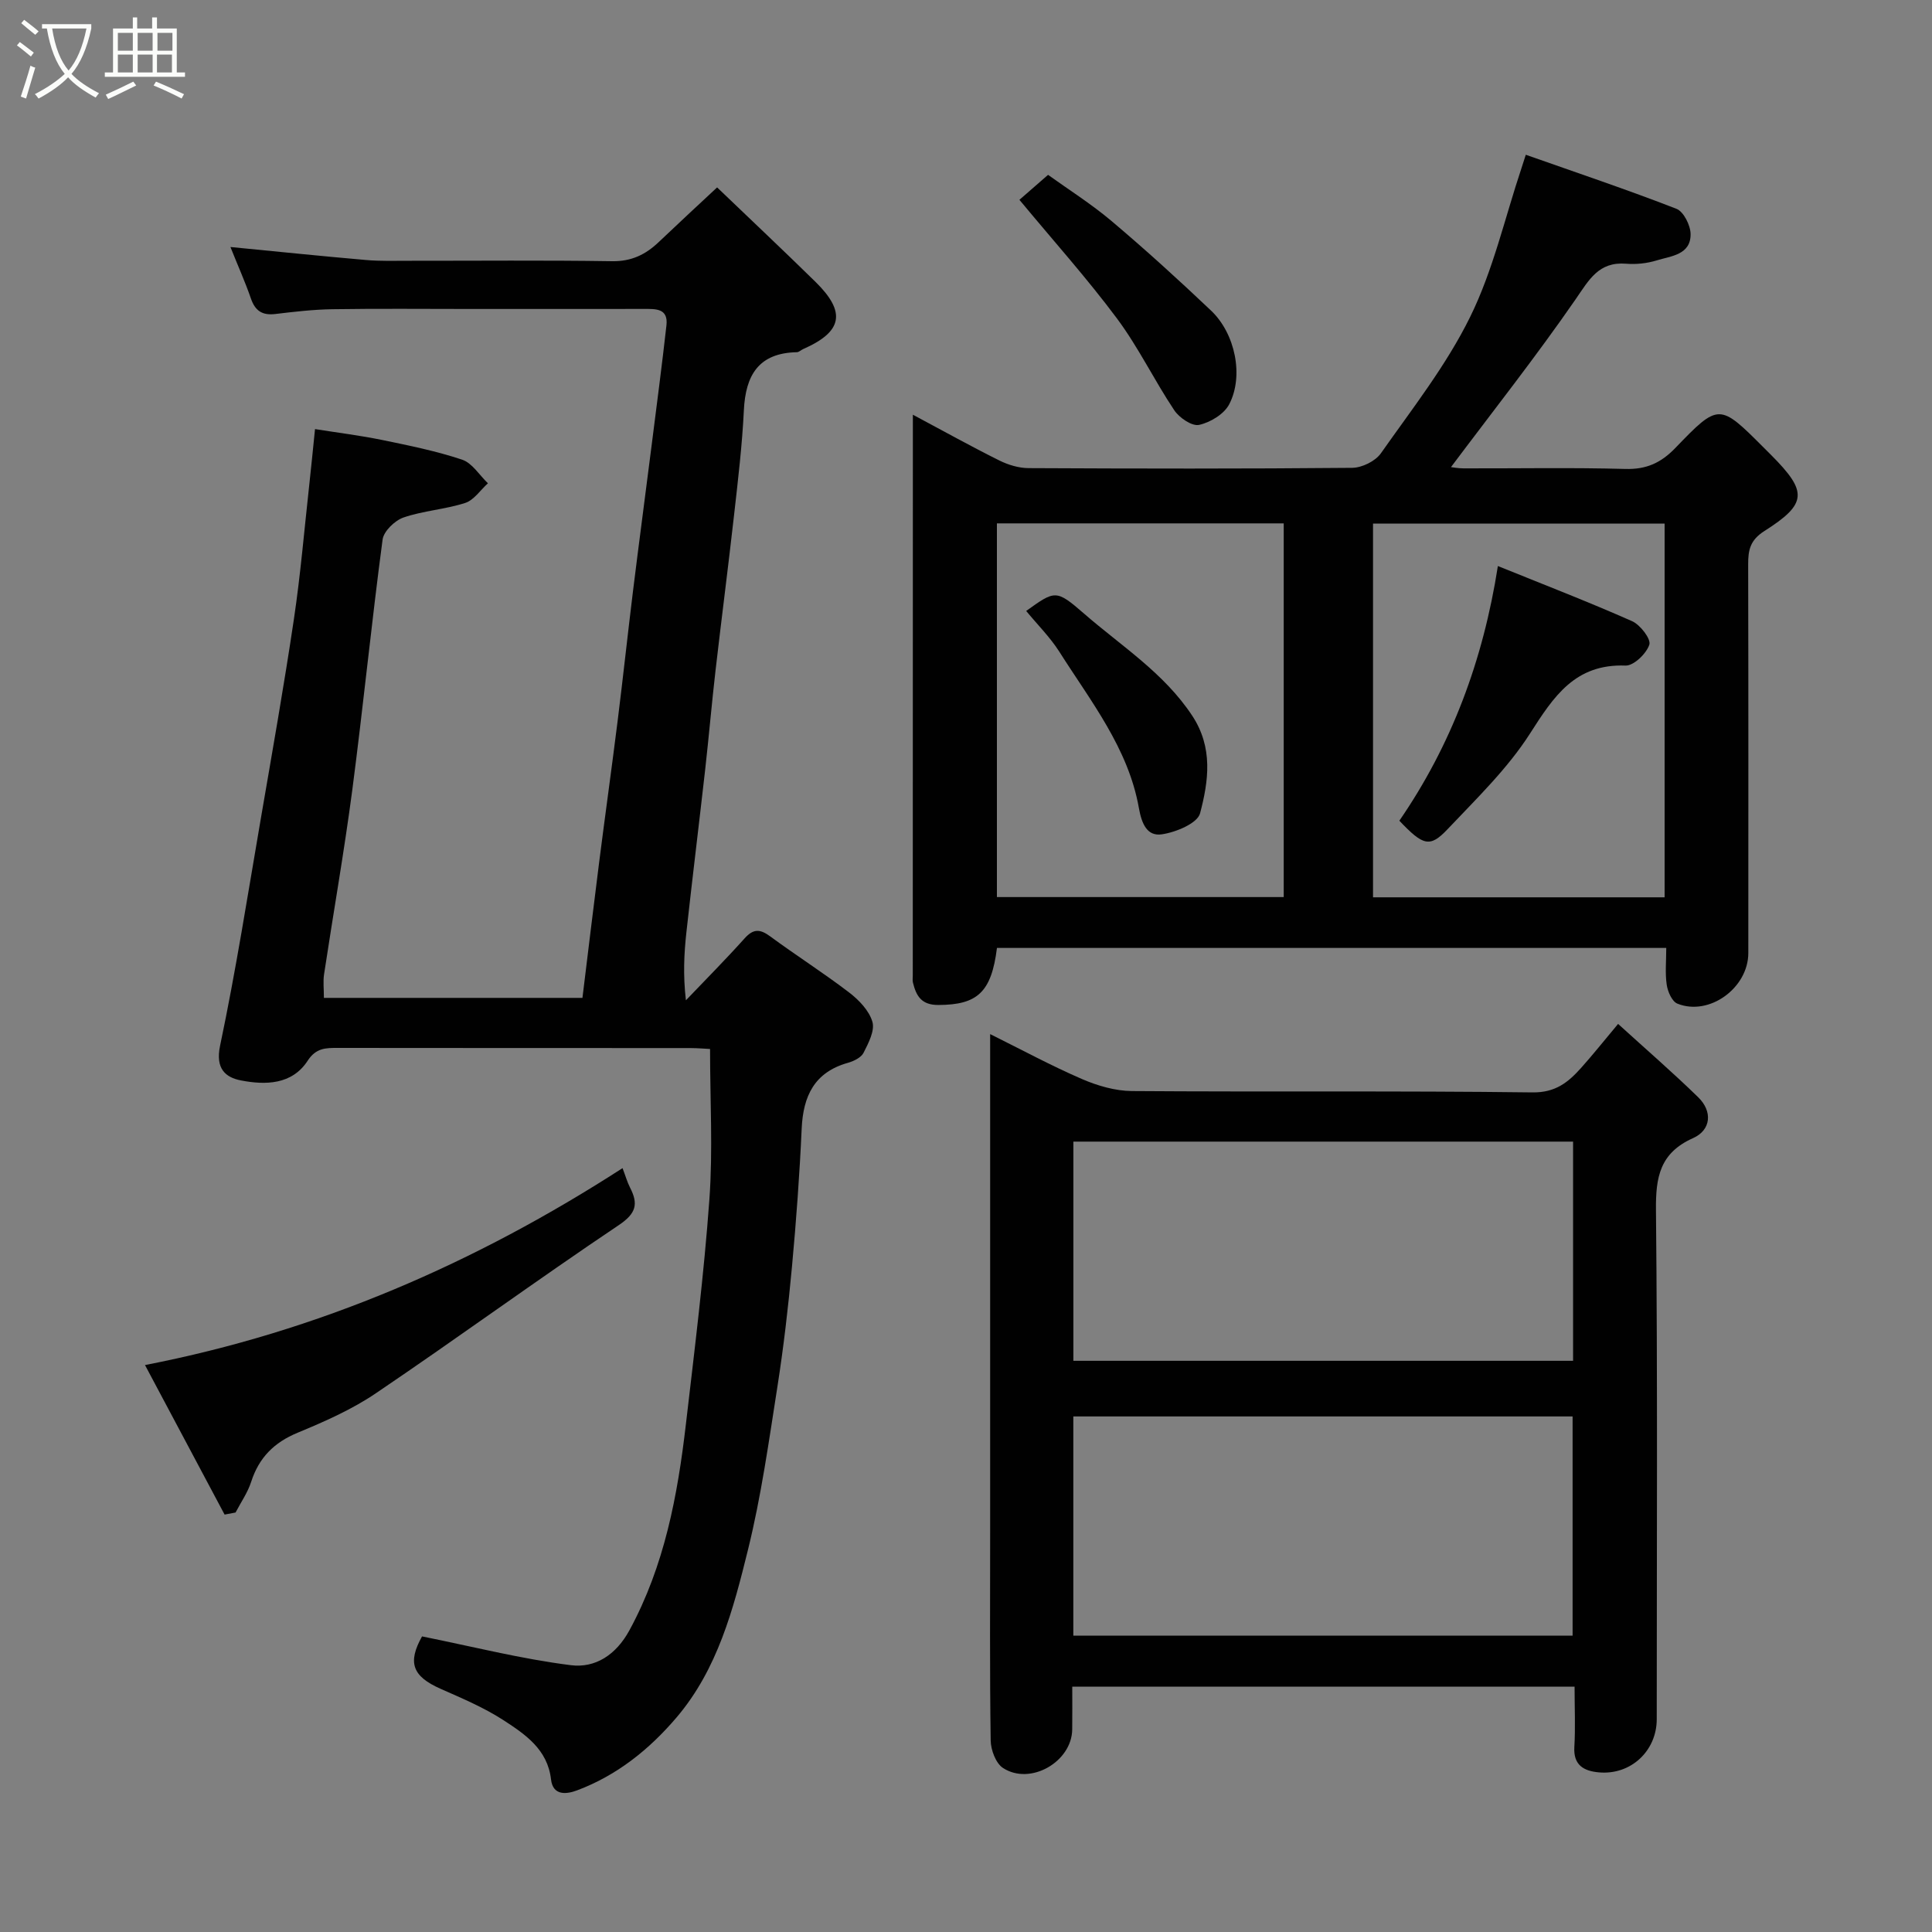<svg enable-background="new 0 0 400 400" viewBox="0 0 400 400" xmlns="http://www.w3.org/2000/svg"><rect x="0" y="0" width="400" height="400" fill="#808080" stroke="none"/><path d="m6.4 11.7c-1-.8-1.9-1.6-2.9-2.3l.6-.7c.9.7 1.9 1.4 2.9 2.2zm-2.1 8.3c.7-2.1 1.4-4.2 2-6.4.2.1.6.3 1 .4-.7 2.3-1.3 4.4-1.9 6.4zm3-12.8c-1.1-.9-2.1-1.7-2.9-2.4l.6-.7c1 .8 2 1.5 3 2.4zm1.4-1.3v-.9h10.2v.9c-.9 4.2-2.3 7.3-4.1 9.4 1.3 1.4 3.2 2.7 5.7 4-.2.2-.4.5-.7.9-2.5-1.4-4.4-2.7-5.7-4.2-1.4 1.5-3.5 3-6.1 4.4 0 0 0 0-.1-.1-.3-.4-.5-.7-.7-.8 2.7-1.4 4.7-2.8 6.2-4.2-1.8-2.2-3-5.3-3.7-9.4zm9.2 0h-7.1c.6 3.8 1.7 6.7 3.4 8.7 1.7-2 2.9-4.8 3.7-8.7z" fill="#fbfcfa"/><path d="m31.6 3.6h.9v2.3h4.1v9.1h1.7v.9h-16.6v-.9h1.7v-9.1h4.1v-2.3h.9v2.3h3.1v-2.3zm-4 13.3.6.8c-1.9.9-3.8 1.9-5.8 2.8-.2-.3-.3-.6-.5-.9 2-.9 3.9-1.8 5.7-2.7zm-3.2-10.1v3.7h3.1v-3.7zm0 4.5v3.7h3.1v-3.7zm4.1-4.5v3.7h3.1v-3.7zm0 4.5v3.7h3.1v-3.7zm9.1 9.1c-2.1-1.1-4.1-2-5.8-2.7l.5-.8c2.2.9 4.1 1.8 5.8 2.6zm-1.9-13.6h-3.1v3.7h3.1zm-3.2 4.5v3.7h3.1v-3.7z" fill="#fbfcfa"/><g fill="#010101"><path d="m47.71 51.14c9.84.96 18.94 1.9 28.05 2.69 2.98.26 5.99.16 8.98.16 14 .01 28-.13 42 .09 3.98.06 6.92-1.37 9.63-3.95 3.94-3.75 7.93-7.44 12.1-11.33 6.96 6.67 13.71 13.03 20.34 19.53 6.43 6.3 5.65 10.34-2.52 13.94-.45.2-.87.64-1.31.65-7.9.16-10.62 4.74-10.97 12.02-.35 7.21-1.21 14.41-2.02 21.6-1.21 10.75-2.6 21.47-3.84 32.21-.79 6.85-1.38 13.73-2.15 20.58-1.27 11.24-2.65 22.46-3.89 33.7-.48 4.39-.71 8.81-.1 14.07 4.07-4.26 8.23-8.45 12.16-12.83 1.82-2.03 3.2-1.94 5.28-.41 5.38 3.96 11.04 7.56 16.35 11.62 2.03 1.55 4.15 3.76 4.82 6.07.54 1.83-.82 4.42-1.83 6.42-.5.99-2.02 1.73-3.22 2.07-6.95 1.95-9.28 6.86-9.59 13.61-.43 9.54-1.13 19.09-2.01 28.6-.77 8.32-1.73 16.63-3.02 24.88-1.77 11.28-3.35 22.64-6.08 33.7-3.03 12.28-6.28 24.74-14.79 34.74-5.65 6.64-12.38 12.03-20.62 15.11-2 .75-4.98 1.26-5.38-2.29-.71-6.18-5.32-9.3-9.79-12.21-4.06-2.64-8.62-4.56-13.07-6.53-5.89-2.6-6.85-5.47-3.84-10.85 10.41 2.09 20.53 4.67 30.81 5.96 5 .63 9.33-2.07 12.14-7.25 7.26-13.37 9.96-27.88 11.68-42.67 1.8-15.48 3.74-30.97 4.86-46.51.74-10.18.14-20.47.14-31.15-.88-.04-2.49-.18-4.1-.19-24.33-.01-48.66 0-72.99-.03-2.49 0-4.49-.01-6.22 2.65-3.25 5-8.76 5.06-13.82 4.08-3.19-.62-5.31-2.42-4.32-7.16 3.29-15.64 5.76-31.46 8.47-47.22 2.35-13.68 4.77-27.34 6.81-41.06 1.38-9.24 2.16-18.57 3.19-27.87.4-3.58.74-7.17 1.19-11.54 4.74.75 9.35 1.32 13.89 2.25 5.57 1.15 11.19 2.28 16.57 4.08 2.09.7 3.58 3.21 5.34 4.89-1.56 1.4-2.89 3.48-4.71 4.07-4.15 1.34-8.65 1.6-12.76 3.01-1.81.62-4.11 2.84-4.34 4.58-2.29 17.22-4.01 34.52-6.26 51.74-1.68 12.8-3.93 25.51-5.86 38.28-.22 1.46-.03 2.99-.03 4.86h53.53c1.14-9.31 2.27-18.71 3.46-28.1 1.24-9.74 2.6-19.46 3.82-29.21 1.12-8.95 2.08-17.92 3.18-26.87 1.24-10.07 2.59-20.13 3.86-30.2 1.05-8.28 2.14-16.57 3.07-24.86.4-3.56-2.24-3.4-4.67-3.4-12 .02-24 .01-36 .01-9.5 0-19-.1-28.5.05-3.94.06-7.88.52-11.8.99-2.74.33-4.21-.67-5.09-3.29-1.16-3.35-2.63-6.61-4.21-10.58z"/><path d="m189 85.86c6.41 3.42 12.09 6.59 17.91 9.48 1.83.91 4.02 1.57 6.05 1.58 22.33.11 44.66.15 66.99-.06 2.03-.02 4.8-1.37 5.95-3.01 6.47-9.21 13.54-18.2 18.47-28.22 4.77-9.68 7.19-20.51 10.64-30.83.25-.74.48-1.49.89-2.76 10.58 3.73 20.98 7.22 31.19 11.19 1.49.58 2.92 3.44 2.93 5.25.03 4.29-4.05 4.52-7.01 5.43-2 .62-4.24.86-6.33.69-5.72-.46-7.68 3.34-10.49 7.4-8.19 11.85-17.13 23.17-25.78 34.71.29.03 1.45.26 2.61.26 11.16.03 22.33-.19 33.49.12 4.36.12 7.37-1.25 10.36-4.35 9.01-9.36 9.12-9.24 18.36 0 .47.47.94.94 1.41 1.41 7.63 7.65 7.59 10.12-1.35 15.8-2.94 1.87-3.36 3.92-3.35 6.88.06 26.83.04 53.66.03 80.48 0 7.24-8.1 13.14-14.69 10.48-1.11-.45-1.99-2.47-2.2-3.89-.36-2.41-.1-4.91-.1-7.64-46.47 0-92.54 0-138.57 0-1.15 9.2-4.06 11.78-12.12 11.81-3.52.02-4.59-1.86-5.27-4.61-.12-.47-.04-1-.04-1.5.02-38.3.02-76.62.02-116.1zm76.78 22.5c-20.12 0-39.83 0-59.38 0v77.37h59.38c0-25.86 0-51.44 0-77.37zm78.86 77.42c0-26.12 0-51.82 0-77.38-20.4 0-40.44 0-60.37 0v77.38z"/><path d="m326 349.2c-34.82 0-69.07 0-104 0 0 3 .03 5.93-.01 8.86-.07 6.7-8.67 11.67-14.33 7.98-1.49-.97-2.52-3.73-2.55-5.69-.21-14.49-.11-28.98-.11-43.47 0-33.97 0-67.94 0-102.78 6.63 3.29 12.72 6.59 19.05 9.32 3.2 1.38 6.84 2.44 10.29 2.47 27.64.2 55.29-.07 82.94.28 4.76.06 7.38-2.08 10.04-5.04 2.41-2.69 4.66-5.52 7.69-9.14 5.78 5.26 11.34 10.07 16.59 15.19 2.99 2.91 2.69 6.78-1.08 8.46-6.86 3.07-7.74 8.05-7.67 14.88.35 35.14.16 70.28.16 105.42 0 6.58-5.38 11.61-11.98 11.01-3.02-.27-5.31-1.42-5.08-5.25.24-3.97.05-7.97.05-12.5zm-103.77-67.46h103.46c0-15.31 0-30.35 0-45.38-34.68 0-69.05 0-103.46 0zm-.01 56.9h103.37c0-15.4 0-30.45 0-45.38-34.66 0-68.91 0-103.37 0z"/><path d="m46.5 313.58c-5.49-10.3-10.97-20.61-16.48-30.96 35.94-6.98 68.37-21.09 98.87-40.77.64 1.67.98 2.91 1.55 4.02 1.75 3.4 1.29 5.35-2.33 7.78-16.93 11.36-33.4 23.39-50.29 34.81-4.97 3.37-10.62 5.86-16.2 8.17-4.9 2.03-8.01 5.17-9.62 10.17-.72 2.23-2.13 4.24-3.23 6.35-.75.14-1.51.29-2.27.43z"/><path d="m211.06 41.37c1.63-1.42 3.49-3.04 5.93-5.17 4.15 2.99 8.93 6 13.2 9.61 7.04 5.95 13.87 12.16 20.55 18.5 5 4.74 6.82 13.52 3.75 19.4-1.06 2.03-3.91 3.75-6.23 4.26-1.47.32-4.1-1.47-5.14-3.03-4.15-6.21-7.42-13.04-11.87-19.01-6.17-8.28-13.09-16-20.19-24.56z"/><path d="m212.46 126.49c5.99-4.28 6.17-4.5 11.99.56 7.72 6.72 16.51 12.25 22.36 21.09 4.4 6.64 3.41 13.58 1.65 20.25-.55 2.08-5.04 3.94-7.94 4.35-2.97.43-4.14-2.09-4.73-5.47-2.19-12.37-9.99-22.11-16.5-32.39-1.93-3.01-4.54-5.6-6.83-8.39z"/><path d="m310.12 117.19c9.83 3.98 18.91 7.48 27.79 11.42 1.69.75 3.94 3.69 3.57 4.85-.6 1.86-3.24 4.4-4.93 4.34-10.47-.39-14.87 6.4-19.79 14.09-4.65 7.26-11.06 13.45-17.05 19.78-3.67 3.88-5.06 3.44-9.99-1.75 10.74-15.6 17.33-33.09 20.4-52.73z"/></g></svg>